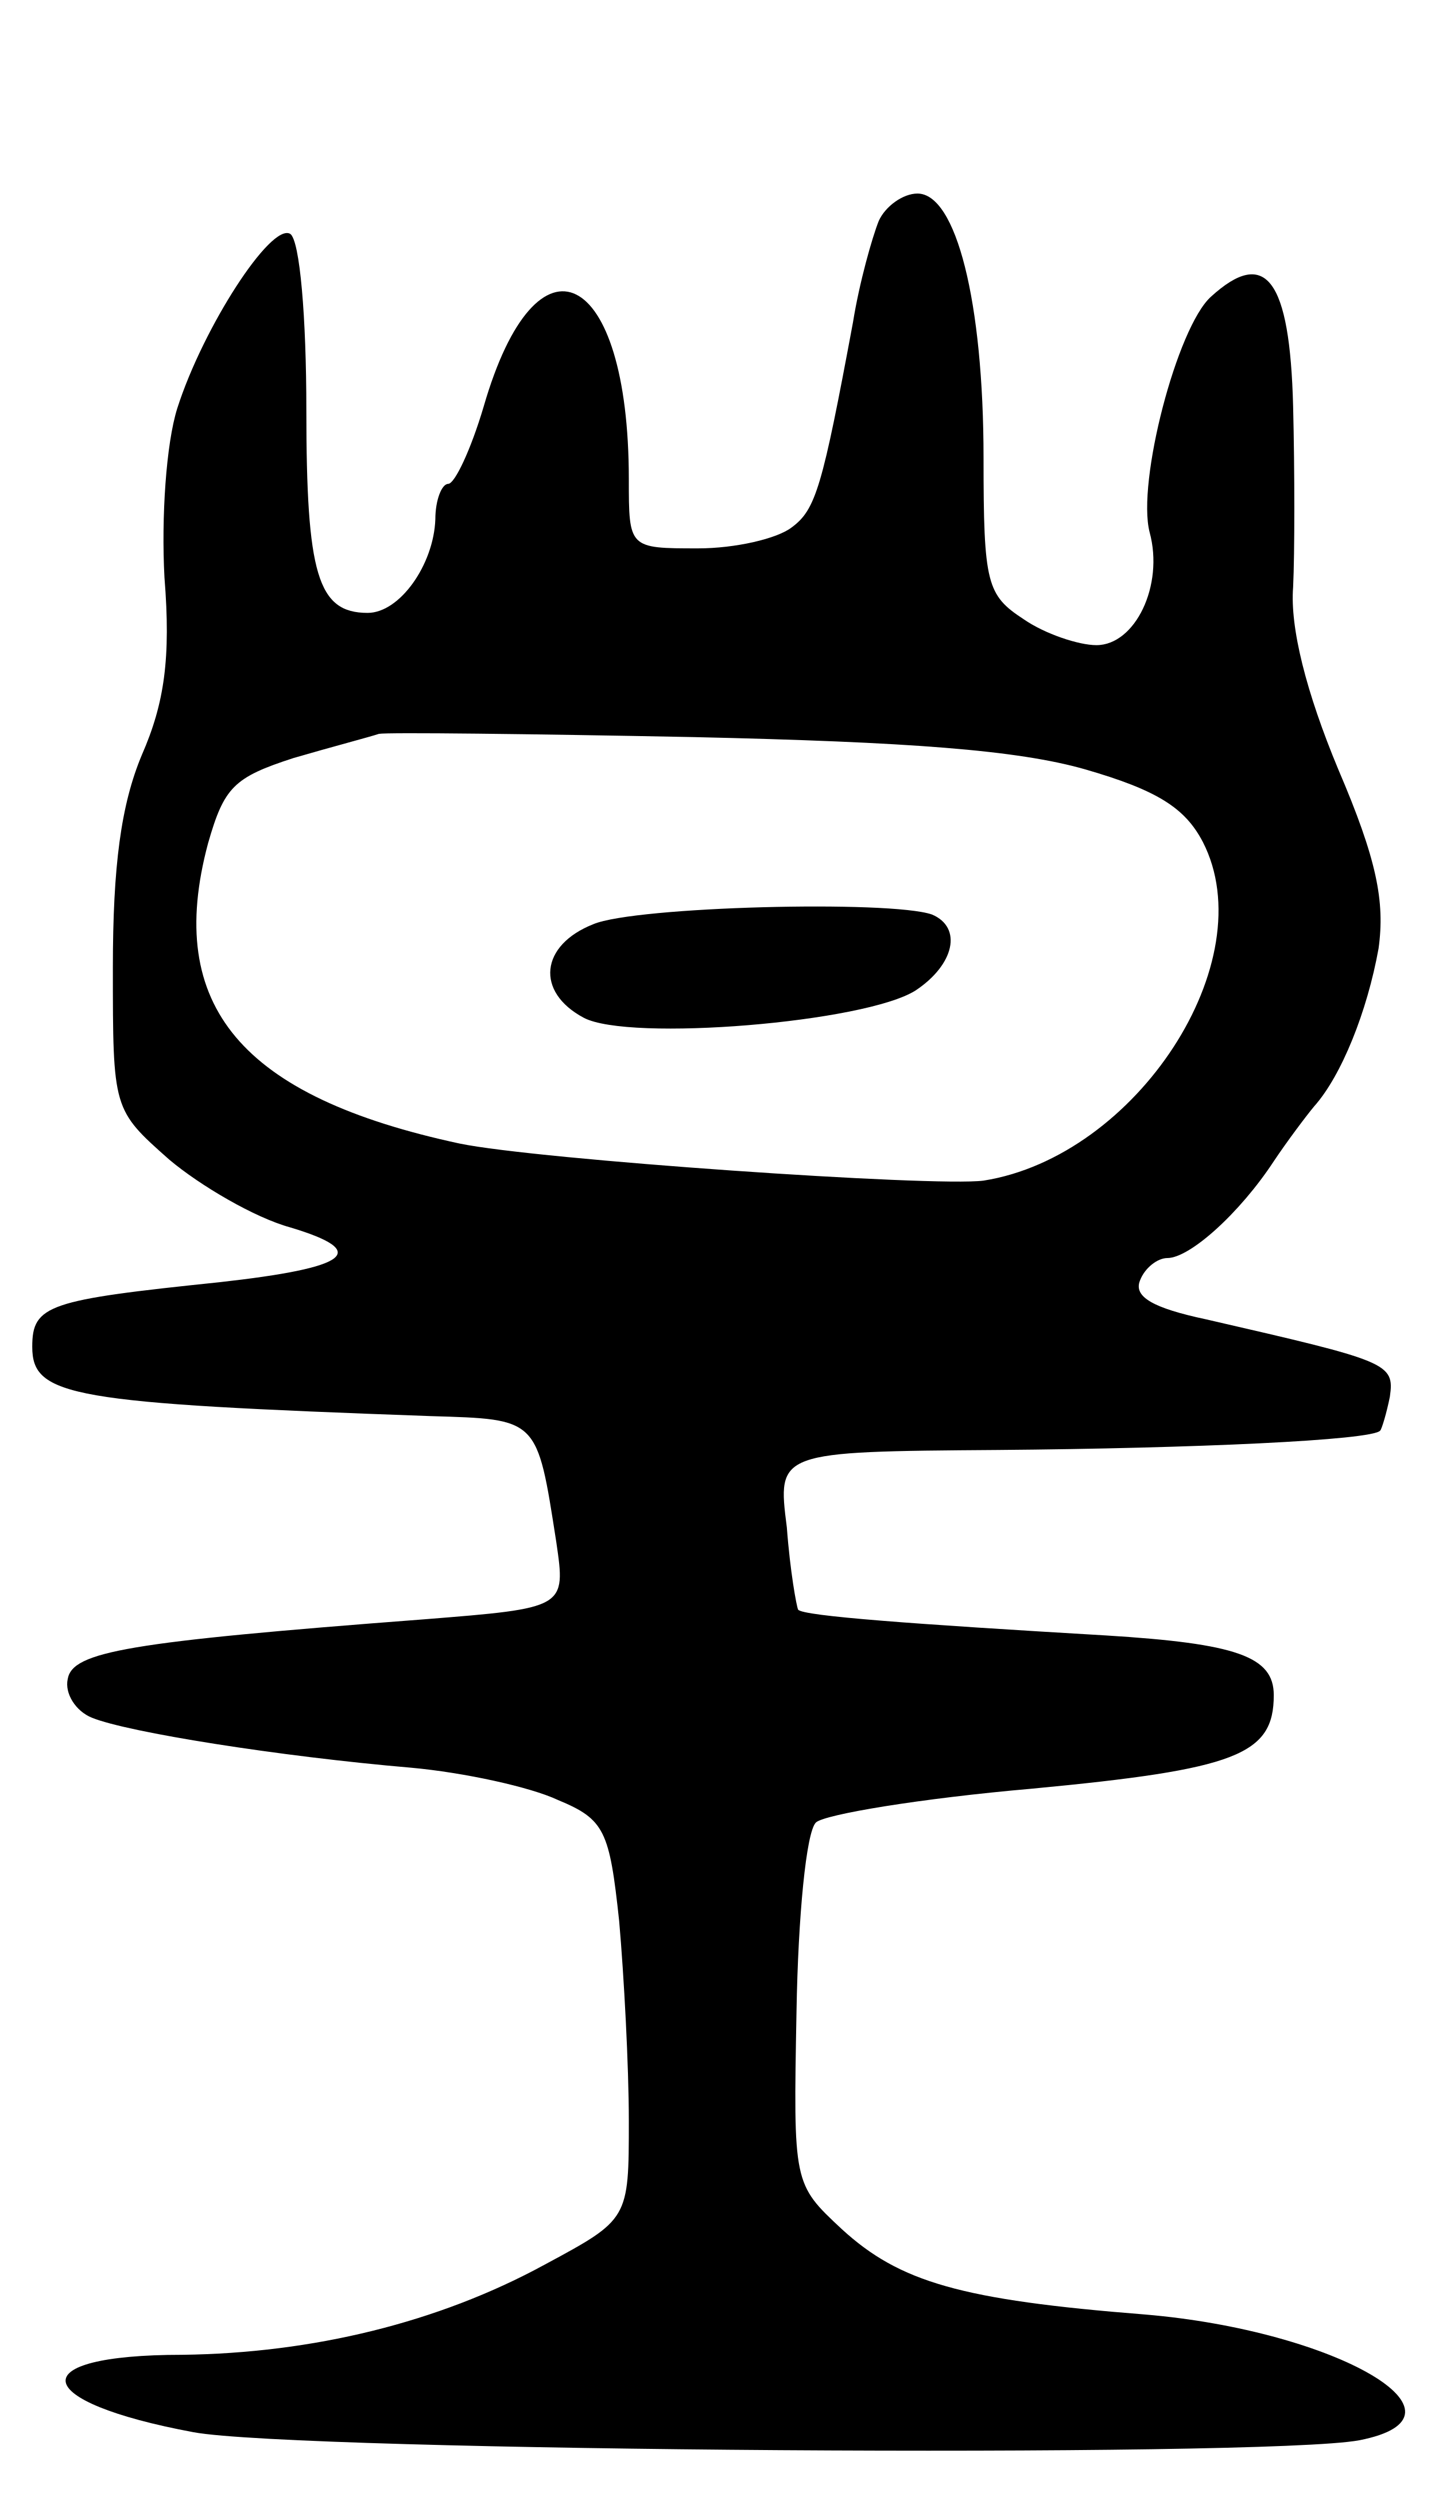 <svg version="1.0" xmlns="http://www.w3.org/2000/svg"
 width="89pt" height="155pt" viewBox="0 0 89 155"
 preserveAspectRatio="xMidYMid meet">
<g transform="translate(0,155) scale(0.1,-0.1)"
fill="#000000" stroke="none">
<path d="M545 1413 c-4 -10 -12 -38 -16 -63 -19 -102 -23 -116 -38 -127 -9 -7
-35 -13 -58 -13 -43 0 -43 0 -43 43 0 131 -57 159 -90 45 -8 -27 -18 -48 -22
-48 -4 0 -8 -10 -8 -22 -1 -28 -22 -58 -42 -58 -31 0 -38 24 -38 126 0 57 -4
105 -10 109 -12 7 -54 -58 -70 -108 -7 -22 -10 -68 -8 -105 4 -50 0 -78 -14
-110 -13 -31 -18 -69 -18 -132 0 -88 0 -88 35 -119 19 -16 53 -36 75 -42 50
-15 37 -25 -44 -34 -106 -11 -116 -14 -116 -40 0 -31 24 -35 247 -43 67 -2 66
-1 78 -78 6 -41 6 -41 -82 -48 -184 -14 -218 -20 -221 -37 -2 -9 5 -20 15 -24
22 -9 116 -24 198 -31 33 -3 74 -12 91 -20 29 -12 32 -19 38 -75 3 -34 6 -90
6 -124 0 -61 0 -61 -52 -89 -66 -36 -144 -55 -225 -56 -100 0 -95 -29 7 -48
65 -12 664 -16 723 -5 77 15 -14 68 -133 78 -114 9 -152 20 -188 53 -30 28
-30 28 -28 135 1 59 6 111 12 117 5 5 65 15 134 21 127 12 150 21 150 58 0 24
-23 32 -104 37 -119 7 -188 12 -191 16 -1 2 -5 24 -7 51 -6 47 -6 47 131 48
122 1 232 6 237 12 1 1 4 11 6 21 3 21 -1 22 -114 48 -33 7 -45 14 -41 24 3 8
11 14 17 14 14 0 45 28 66 60 8 12 20 28 25 34 17 19 33 59 40 98 4 29 -1 55
-25 111 -20 48 -30 88 -28 113 1 21 1 72 0 112 -2 79 -17 99 -51 68 -21 -19
-46 -115 -38 -146 9 -33 -9 -70 -33 -70 -11 0 -32 7 -45 16 -23 15 -25 22 -25
100 0 97 -17 164 -41 164 -9 0 -20 -8 -24 -17z m128 -340 c45 -13 62 -24 73
-45 38 -74 -41 -195 -136 -210 -31 -4 -277 13 -325 23 -135 29 -183 85 -156
186 10 35 16 41 53 53 24 7 47 13 53 15 5 1 93 0 195 -2 134 -3 201 -8 243
-20z"/>
<path d="M368 977 c-33 -13 -36 -42 -6 -58 28 -15 175 -3 206 17 24 16 29 39
10 47 -26 9 -184 5 -210 -6z"/>
</g>
</svg>
